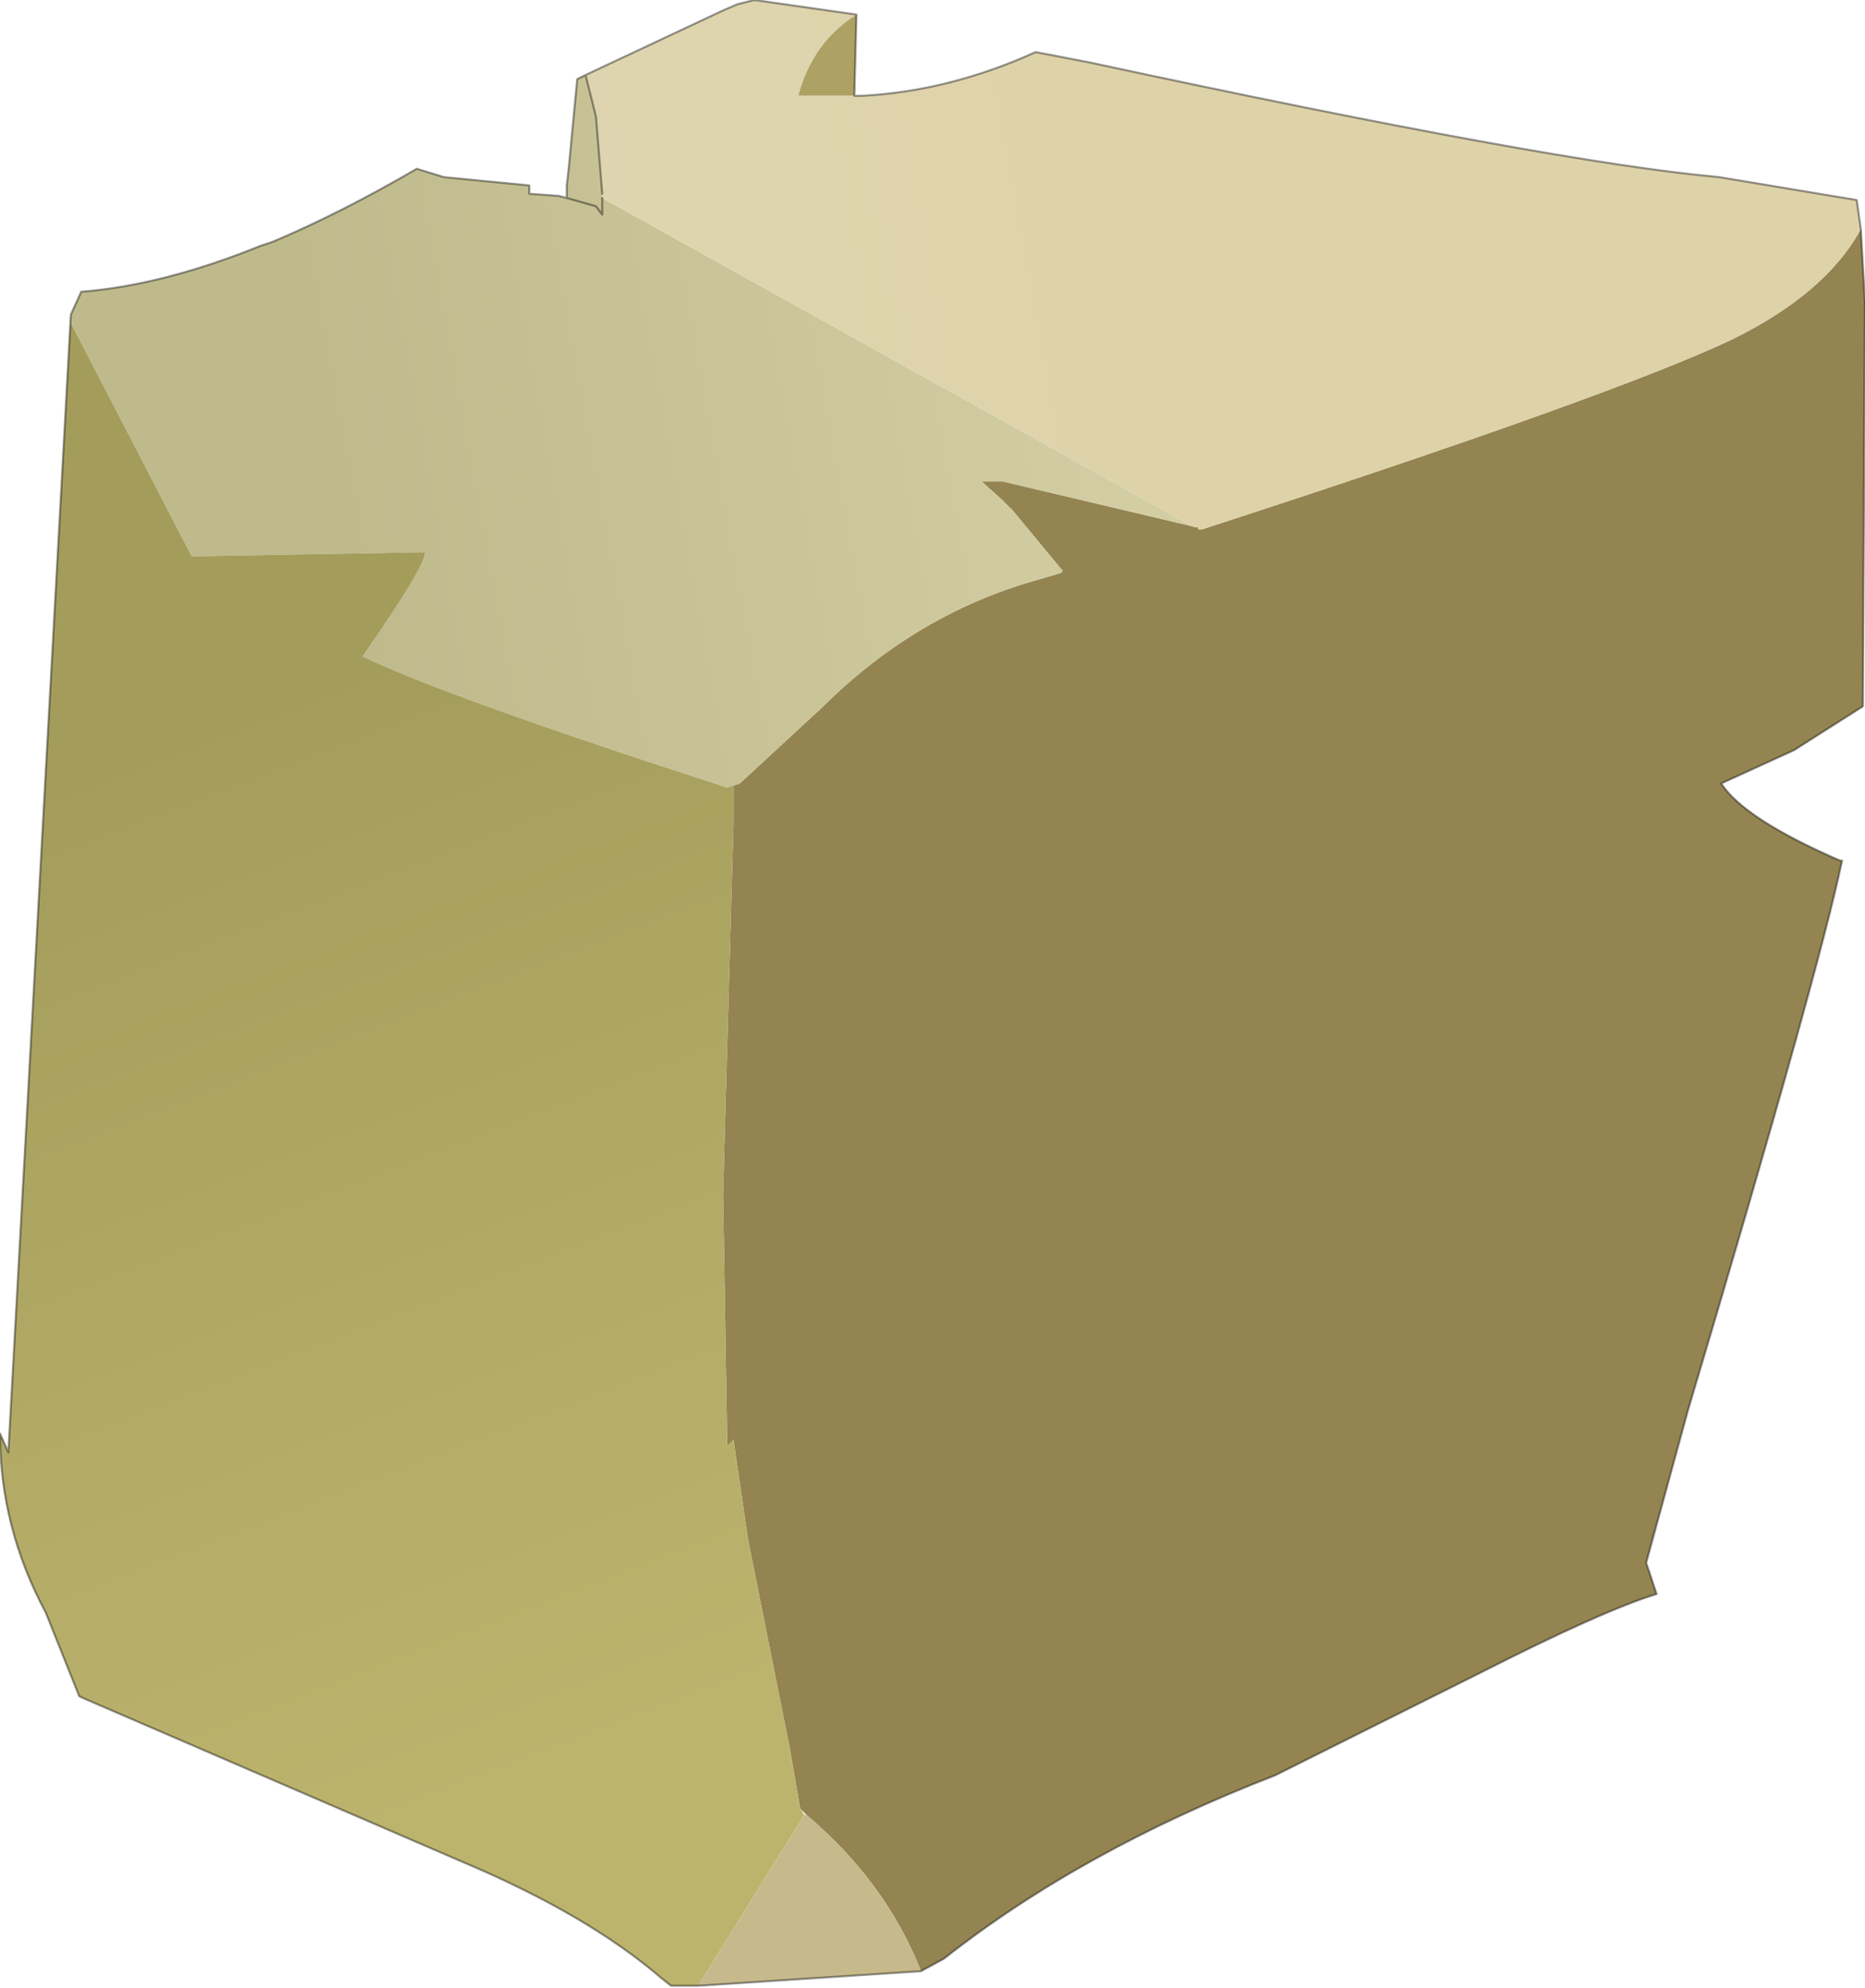<?xml version="1.0" encoding="UTF-8" standalone="no"?>
<svg xmlns:xlink="http://www.w3.org/1999/xlink" height="47.7px" width="44.75px" xmlns="http://www.w3.org/2000/svg">
  <g transform="matrix(1.0, 0.0, 0.0, 1.0, 22.4, 23.8)">
    <path d="M6.3 -11.15 L6.35 -11.15 6.35 -11.1 6.45 -11.1 Q16.3 -14.3 19.15 -15.65 21.4 -16.75 22.25 -18.3 L22.35 -16.55 22.3 -6.85 20.65 -5.8 18.9 -5.0 Q19.45 -4.15 21.75 -3.15 L21.8 -3.15 Q21.25 -0.5 18.1 10.05 L17.1 13.7 17.35 14.45 Q16.05 14.85 13.1 16.35 L8.2 18.8 Q3.55 20.6 0.25 23.2 L-0.3 23.5 Q-1.15 21.35 -3.05 19.75 L-3.2 19.6 -3.45 18.15 -4.45 13.15 -4.8 10.75 -4.95 10.9 -5.05 4.85 -4.8 -4.05 -4.8 -4.95 -4.65 -5.0 -2.7 -6.8 Q-0.55 -8.95 2.2 -9.8 L3.05 -10.05 3.1 -10.1 1.9 -11.55 1.65 -11.8 1.15 -12.25 1.65 -12.25 6.3 -11.15" fill="#948451" fill-rule="evenodd" stroke="none"/>
    <path d="M-8.35 -22.0 L-8.1 -21.0 -7.95 -19.15 -7.95 -19.05 6.25 -11.15 6.3 -11.15 1.65 -12.25 1.15 -12.25 1.65 -11.8 1.9 -11.55 3.1 -10.1 3.05 -10.05 2.2 -9.8 Q-0.55 -8.95 -2.7 -6.8 L-4.65 -5.0 -4.8 -4.95 -4.95 -4.9 Q-11.75 -7.1 -13.7 -8.05 -12.2 -10.2 -12.2 -10.55 L-17.8 -10.45 -20.7 -16.05 -20.7 -16.25 -20.45 -16.8 Q-18.5 -16.95 -16.15 -17.9 L-15.85 -18.0 Q-14.2 -18.7 -12.4 -19.75 L-11.75 -19.55 -9.7 -19.35 -9.7 -19.15 -9.0 -19.1 -8.8 -19.05 -8.8 -19.35 -8.75 -19.8 -8.55 -21.9 -8.35 -22.0 M-8.8 -19.05 L-8.1 -18.85 -7.95 -18.65 -7.95 -19.05 -7.95 -18.65 -8.1 -18.85 -8.8 -19.05" fill="url(#gradient0)" fill-rule="evenodd" stroke="none"/>
    <path d="M-5.65 23.85 L-6.3 23.85 -6.55 23.65 Q-8.3 22.15 -11.25 20.9 L-20.4 16.95 -20.5 16.9 -21.3 14.9 Q-22.4 12.85 -22.4 10.6 L-22.2 11.05 -20.7 -16.25 -20.7 -16.05 -17.8 -10.45 -12.2 -10.55 Q-12.2 -10.2 -13.7 -8.05 -11.75 -7.1 -4.95 -4.9 L-4.8 -4.95 -4.8 -4.05 -5.05 4.85 -4.95 10.9 -4.8 10.75 -4.45 13.15 -3.45 18.15 -3.2 19.6 -3.1 19.75 -5.65 23.85" fill="url(#gradient1)" fill-rule="evenodd" stroke="none"/>
    <path d="M-0.3 23.5 L-5.65 23.85 -3.1 19.75 -3.05 19.75 Q-1.15 21.35 -0.3 23.5" fill="#c6ba8c" fill-rule="evenodd" stroke="none"/>
    <path d="M-1.9 -21.5 L-3.25 -21.5 Q-2.9 -22.8 -1.85 -23.45 L-1.9 -21.5" fill="#ada263" fill-rule="evenodd" stroke="none"/>
    <path d="M-1.9 -21.5 L-1.75 -21.5 Q0.35 -21.6 2.45 -22.55 L3.75 -22.3 Q14.9 -19.9 18.85 -19.55 L22.15 -19.0 22.25 -18.3 Q21.4 -16.75 19.15 -15.65 16.3 -14.3 6.45 -11.1 L6.35 -11.1 6.35 -11.15 6.3 -11.15 6.25 -11.15 -7.95 -19.05 -7.95 -19.15 -8.1 -21.0 -8.35 -22.0 -5.05 -23.55 -4.7 -23.7 -4.3 -23.8 -1.85 -23.45 Q-2.9 -22.8 -3.25 -21.5 L-1.9 -21.5" fill="url(#gradient2)" fill-rule="evenodd" stroke="none"/>
    <path d="M22.25 -18.3 L22.15 -19.0 18.85 -19.55 Q14.9 -19.9 3.75 -22.3 L2.45 -22.55 Q0.35 -21.6 -1.75 -21.5 L-1.9 -21.5 -1.85 -23.45 -4.3 -23.8 -4.7 -23.7 -5.05 -23.55 -8.35 -22.0 -8.1 -21.0 -7.95 -19.15 M22.25 -18.3 L22.35 -16.55 22.3 -6.85 20.65 -5.8 18.9 -5.0 Q19.45 -4.15 21.75 -3.15 L21.8 -3.15 Q21.25 -0.5 18.1 10.05 L17.1 13.7 17.35 14.45 Q16.05 14.85 13.1 16.35 L8.2 18.8 Q3.55 20.6 0.25 23.2 L-0.3 23.5 -5.65 23.85 -6.3 23.85 -6.55 23.65 Q-8.3 22.15 -11.25 20.9 L-20.4 16.95 -20.5 16.9 -21.3 14.9 Q-22.4 12.85 -22.4 10.6 L-22.2 11.05 -20.7 -16.25 -20.45 -16.8 Q-18.5 -16.95 -16.15 -17.9 L-15.85 -18.0 Q-14.2 -18.7 -12.4 -19.75 L-11.75 -19.55 -9.7 -19.35 -9.7 -19.15 -9.0 -19.1 -8.8 -19.05 -8.8 -19.35 -8.75 -19.8 -8.55 -21.9 -8.35 -22.0 M-7.95 -19.05 L-7.95 -18.65 -8.1 -18.85 -8.8 -19.05" fill="none" stroke="#000000" stroke-linecap="round" stroke-linejoin="round" stroke-opacity="0.4" stroke-width="0.05"/>
  </g>
  <defs>
    <linearGradient gradientTransform="matrix(0.014, -0.002, 0.002, 0.011, -3.15, -14.6)" gradientUnits="userSpaceOnUse" id="gradient0" spreadMethod="pad" x1="-819.2" x2="819.2">
      <stop offset="0.0" stop-color="#bfba8c"/>
      <stop offset="1.0" stop-color="#d7d1a8"/>
    </linearGradient>
    <linearGradient gradientTransform="matrix(0.006, 0.015, -0.013, 0.005, -12.65, 5.85)" gradientUnits="userSpaceOnUse" id="gradient1" spreadMethod="pad" x1="-819.2" x2="819.2">
      <stop offset="0.0" stop-color="#a49c5b"/>
      <stop offset="1.0" stop-color="#bcb46d"/>
    </linearGradient>
    <linearGradient gradientTransform="matrix(0.014, -0.002, 0.002, 0.011, -7.15, -13.85)" gradientUnits="userSpaceOnUse" id="gradient2" spreadMethod="pad" x1="-819.2" x2="819.2">
      <stop offset="0.0" stop-color="#ded9b7"/>
      <stop offset="1.0" stop-color="#ded2a9"/>
    </linearGradient>
  </defs>
</svg>
